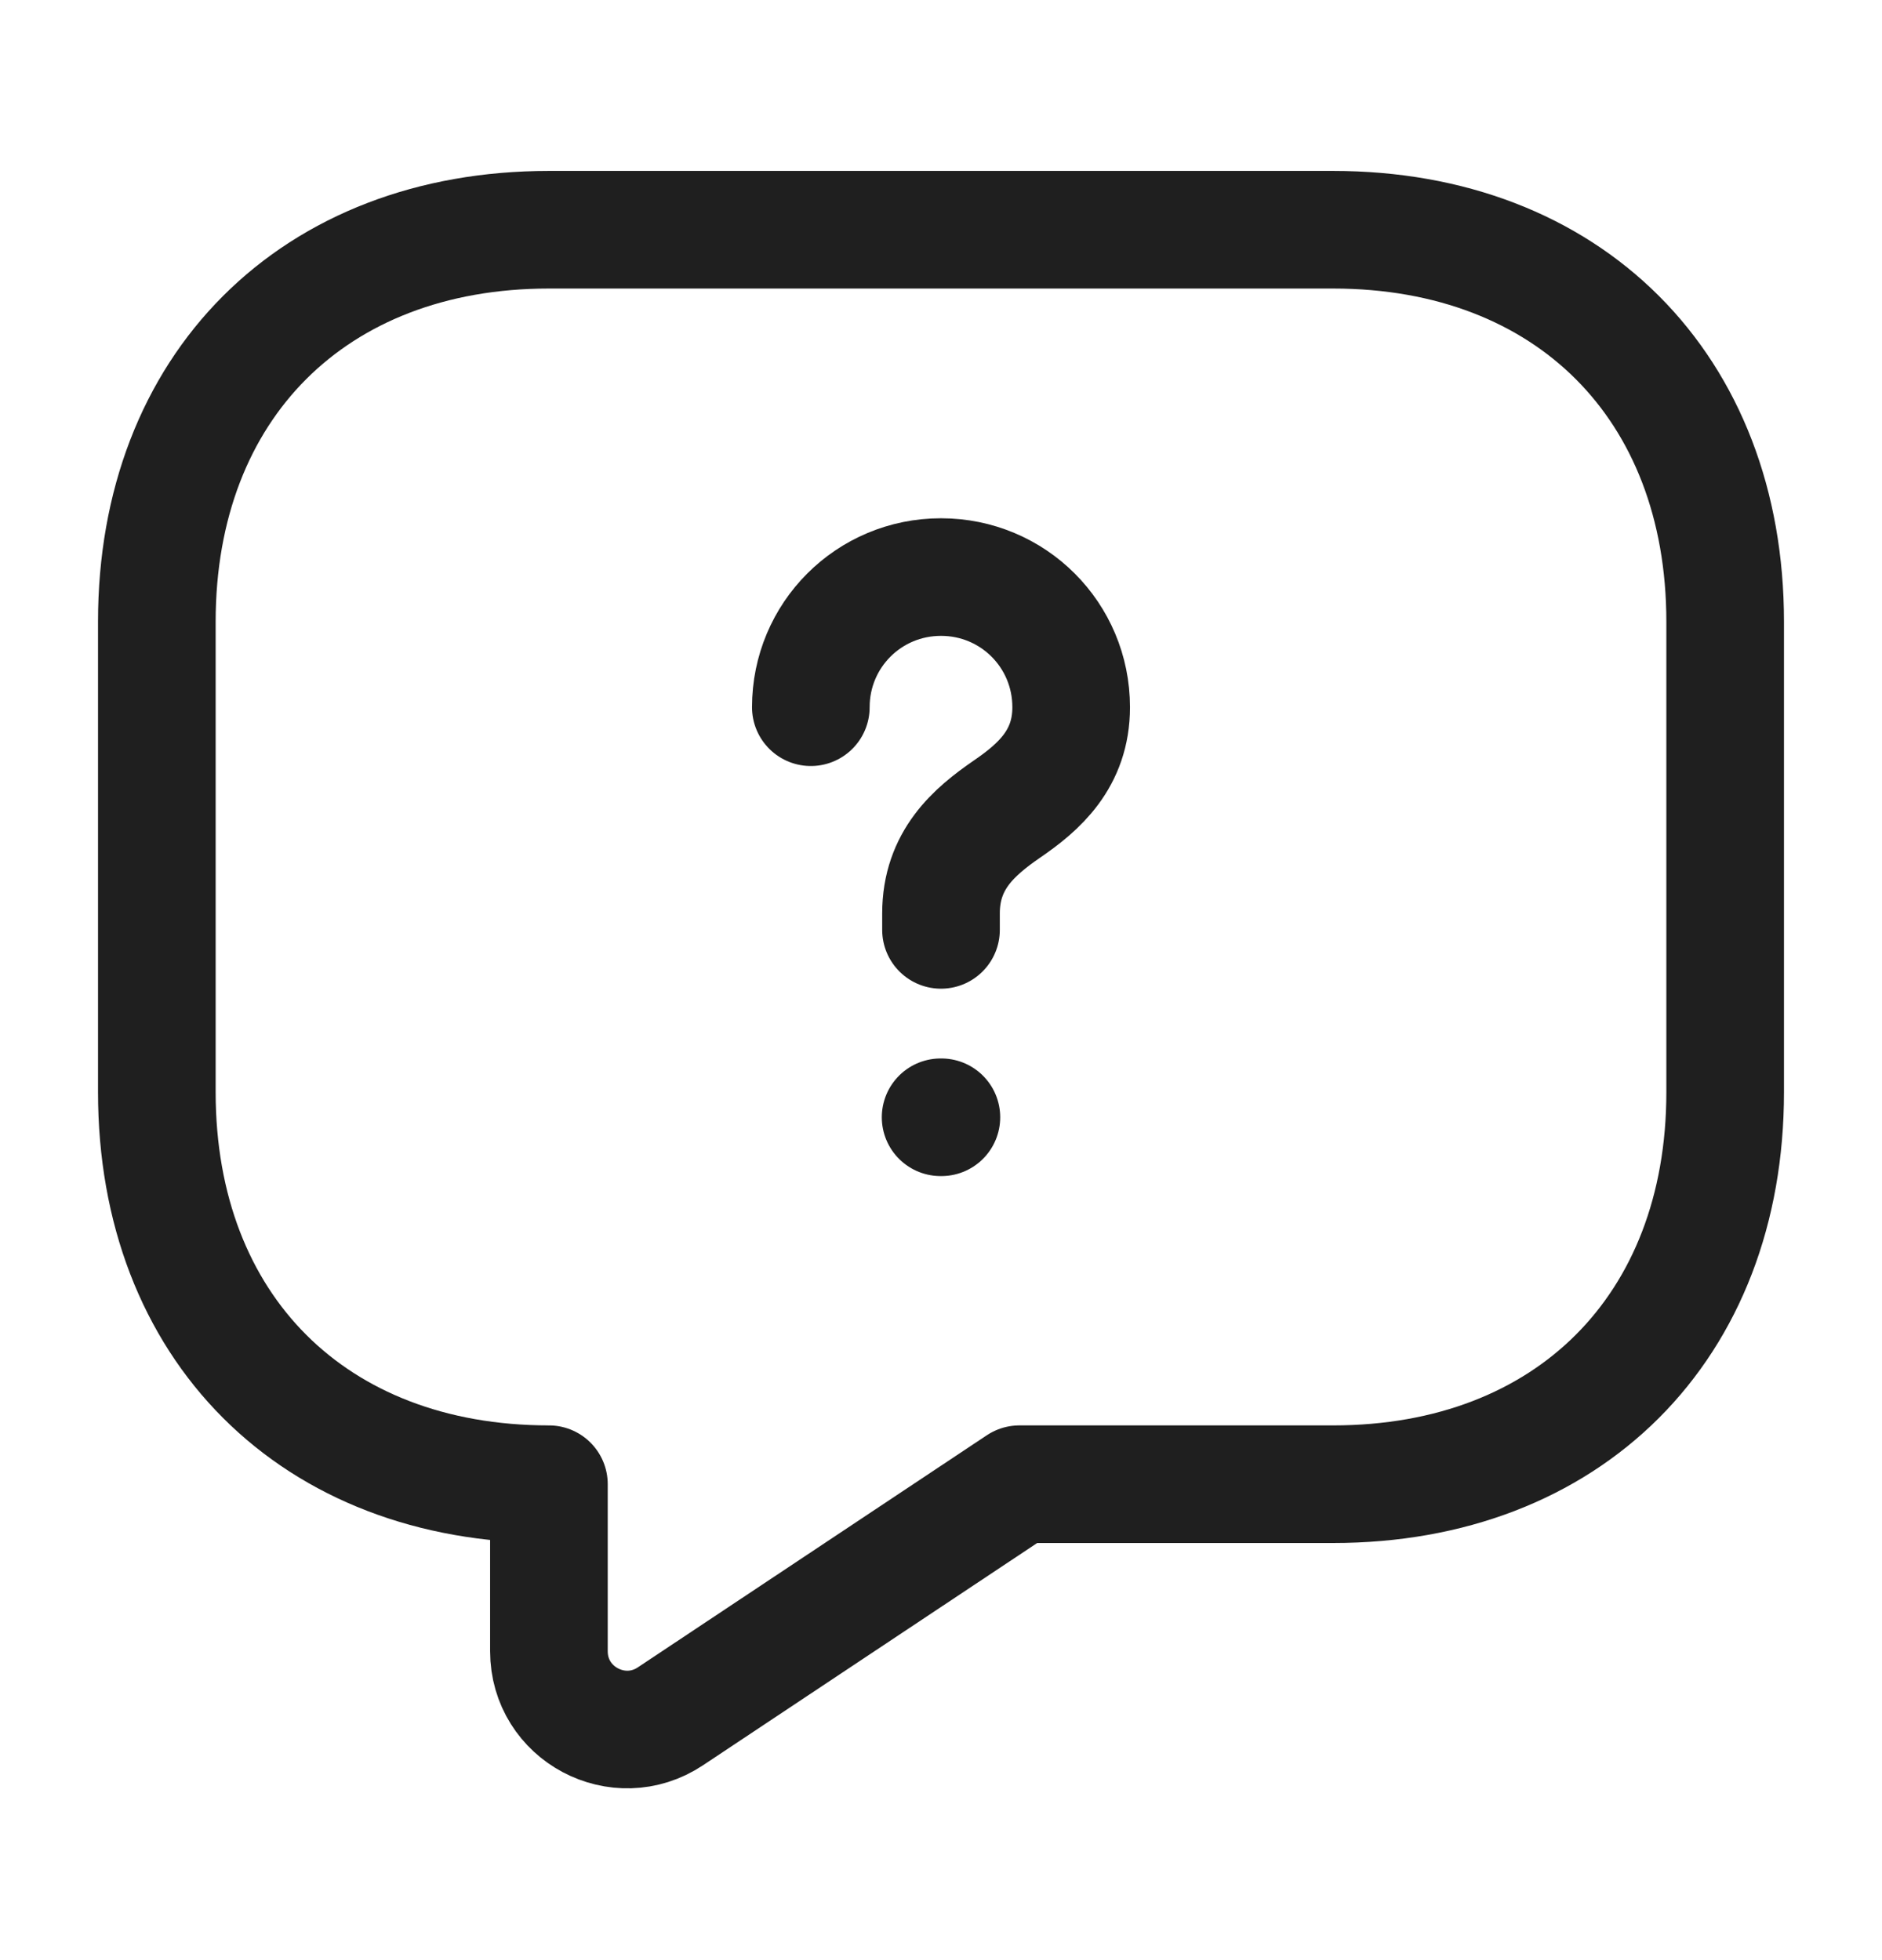 <svg width="24" height="25" viewBox="0 0 24 25" fill="none" xmlns="http://www.w3.org/2000/svg">
<path d="M17 18.93H13L8.55 21.89C7.89 22.33 7 21.86 7 21.06V18.93C4 18.93 2 16.93 2 13.93V7.93C2 4.93 4 2.93 7 2.93H17C20 2.93 22 4.93 22 7.93V13.93C22 16.93 20 18.93 17 18.93Z" stroke="#1F1F1F" stroke-width="1.5" stroke-miterlimit="10" stroke-linecap="round" stroke-linejoin="round"/>
<path d="M12 11.86V11.65C12 10.97 12.42 10.61 12.84 10.32C13.25 10.04 13.66 9.68 13.66 9.02C13.66 8.1 12.92 7.36 12 7.36C11.08 7.36 10.34 8.1 10.34 9.02" stroke="#1F1F1F" stroke-width="1.5" stroke-linecap="round" stroke-linejoin="round"/>
<path d="M11.995 14.25H12.005" stroke="#1F1F1F" stroke-width="1.5" stroke-linecap="round" stroke-linejoin="round"/>
</svg>
